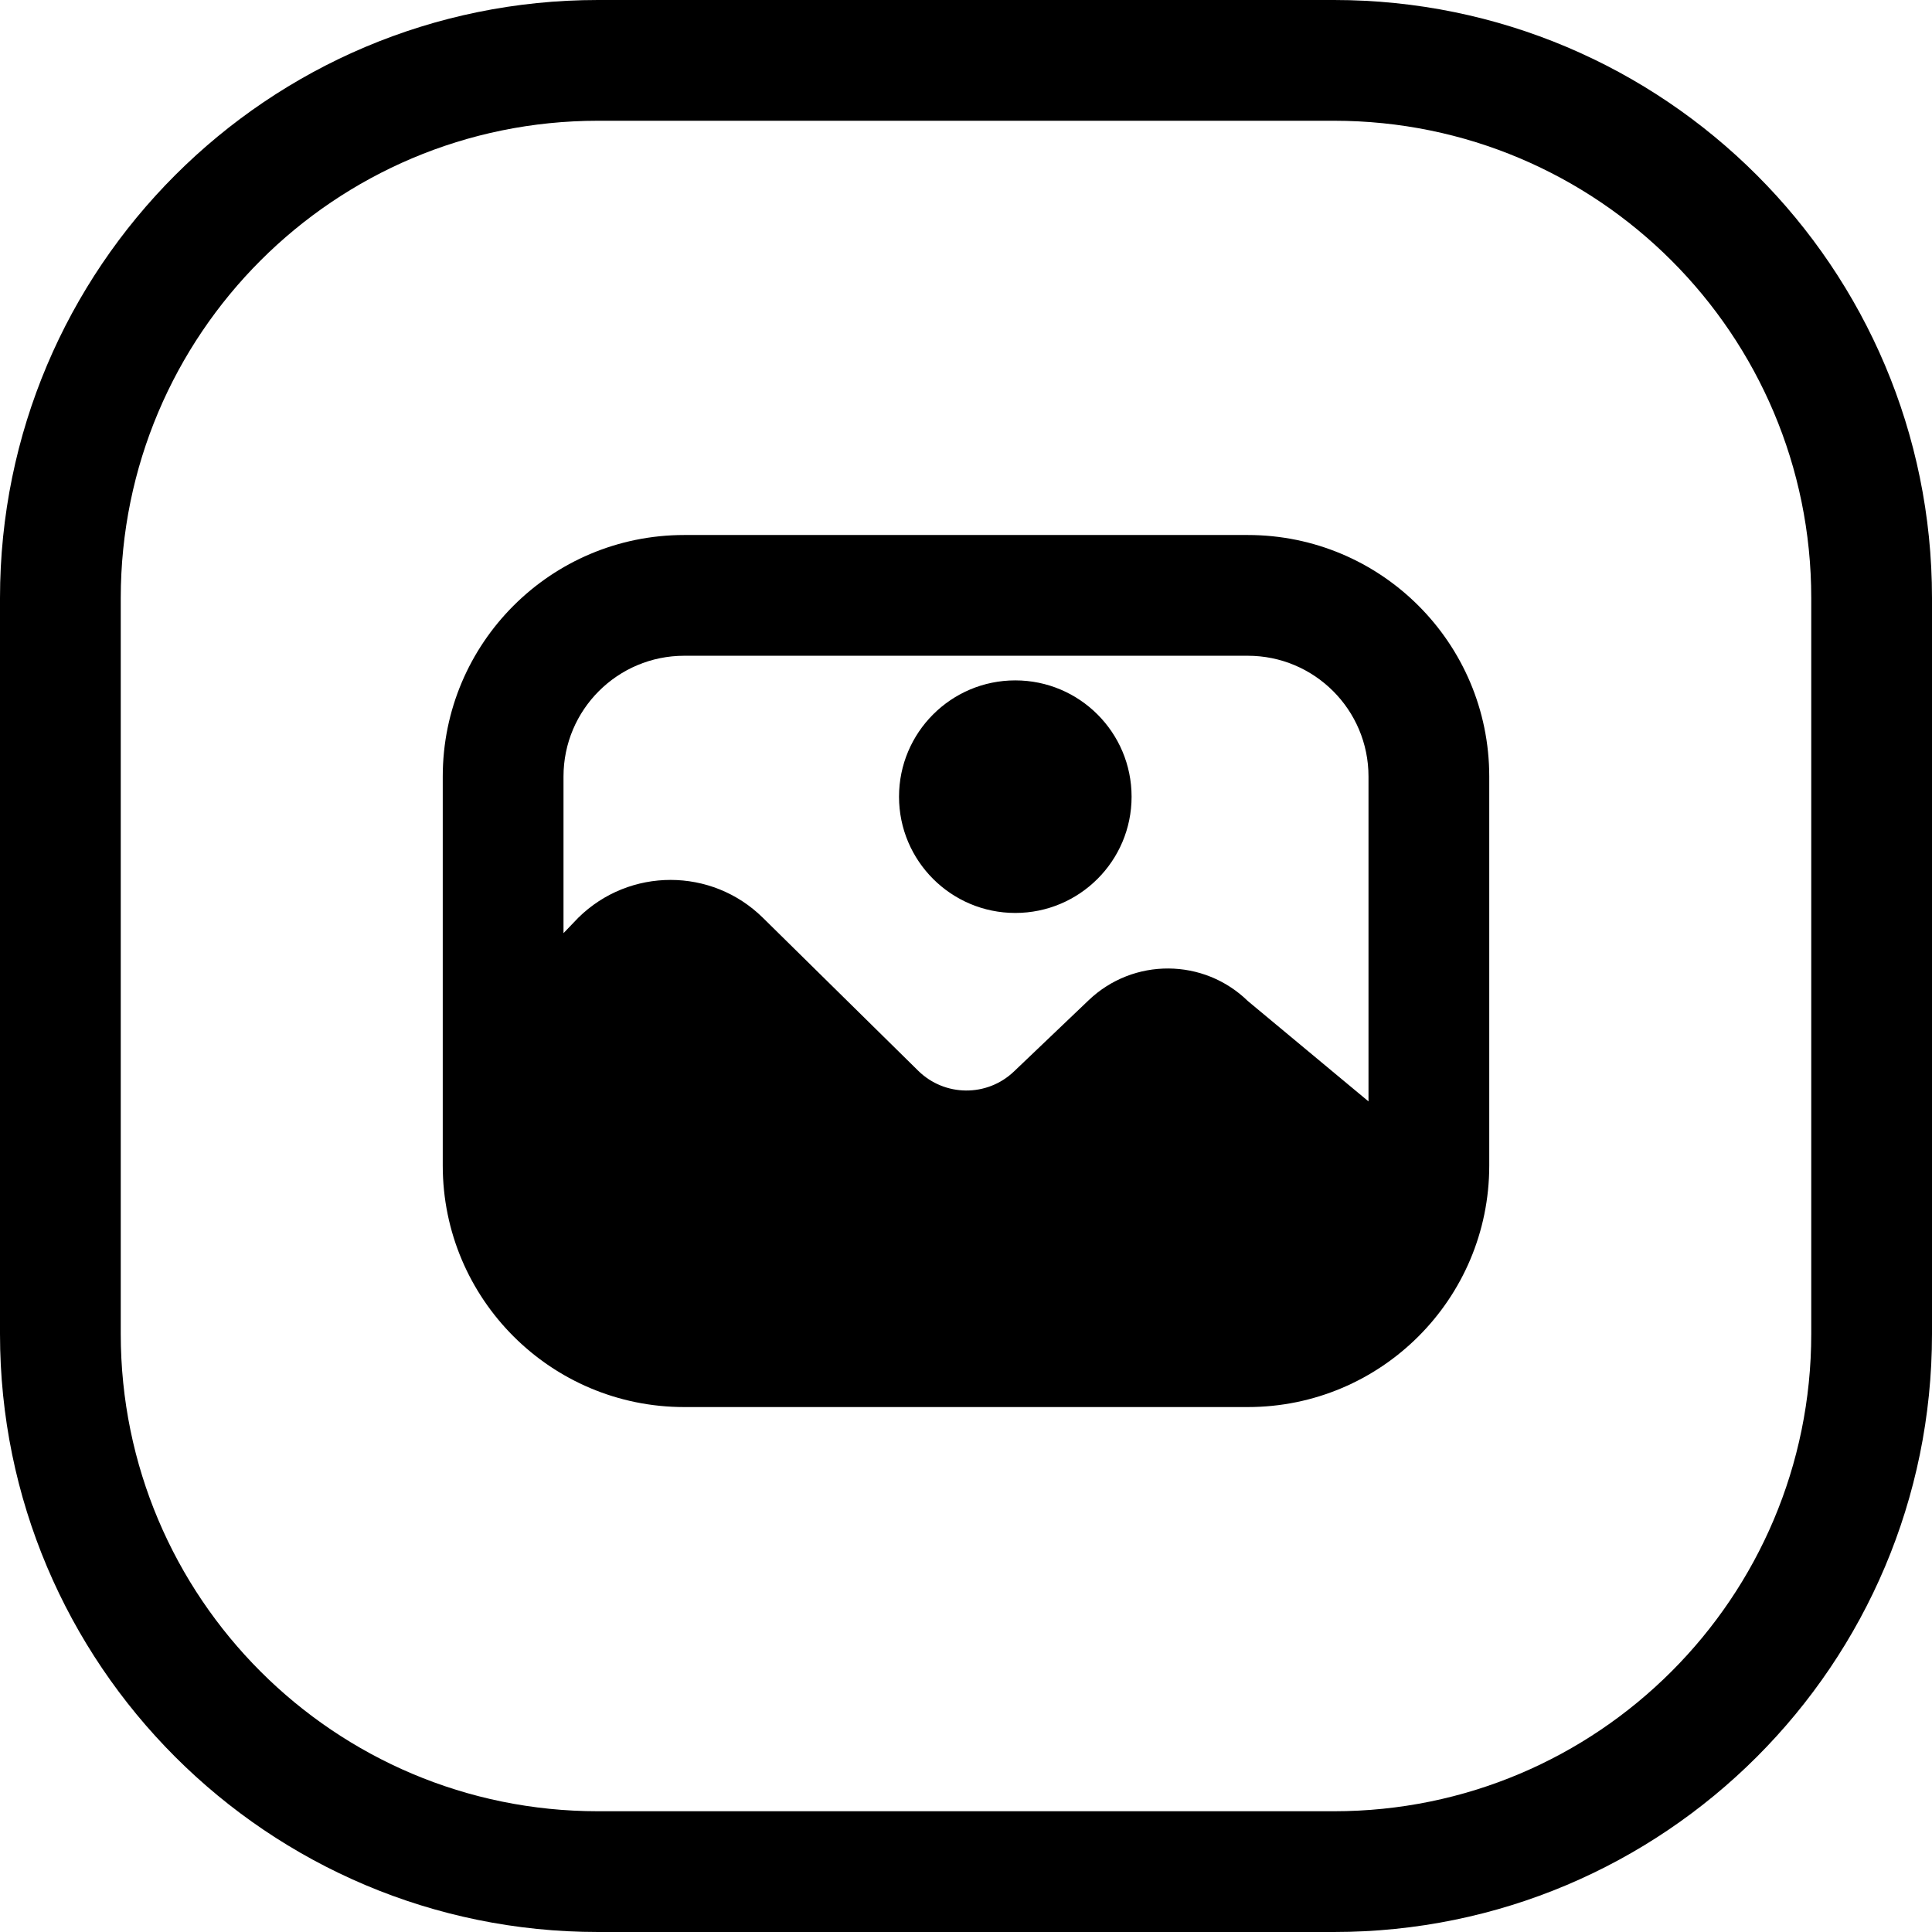 <svg width="24" height="24" viewBox="0 0 24 24" fill="none" xmlns="http://www.w3.org/2000/svg">
<path d="M7.429 1.5H16.571C19.846 1.5 22.5 4.154 22.5 7.429V16.571C22.5 19.846 19.846 22.5 16.571 22.5H7.429C4.154 22.5 1.5 19.846 1.5 16.571V7.429C1.5 4.154 4.154 1.5 7.429 1.5ZM0 7.429V16.571C0 20.674 3.326 24 7.429 24H16.571C20.674 24 24 20.674 24 16.571V7.429C24 3.326 20.674 0 16.571 0H7.429C3.326 0 0 3.326 0 7.429ZM8.5 8.146H15.5C16.328 8.146 17 8.817 17 9.646V13.682L15.502 12.436C14.954 11.901 14.08 11.895 13.525 12.424L12.595 13.311C12.261 13.629 11.735 13.625 11.406 13.301L9.477 11.401C8.841 10.774 7.82 10.774 7.184 11.4L7 11.592V9.646C7 8.817 7.672 8.146 8.5 8.146ZM5.5 9.646V14.479C5.5 16.136 6.843 17.479 8.5 17.479H15.5C17.157 17.479 18.5 16.136 18.5 14.479V9.646C18.5 7.989 17.157 6.646 15.5 6.646H8.5C6.843 6.646 5.5 7.989 5.5 9.646ZM12.612 11.341C13.41 11.341 14.057 10.694 14.057 9.897C14.057 9.099 13.41 8.452 12.612 8.452C11.815 8.452 11.168 9.099 11.168 9.897C11.168 10.694 11.815 11.341 12.612 11.341Z" fill="black"/>
</svg>
